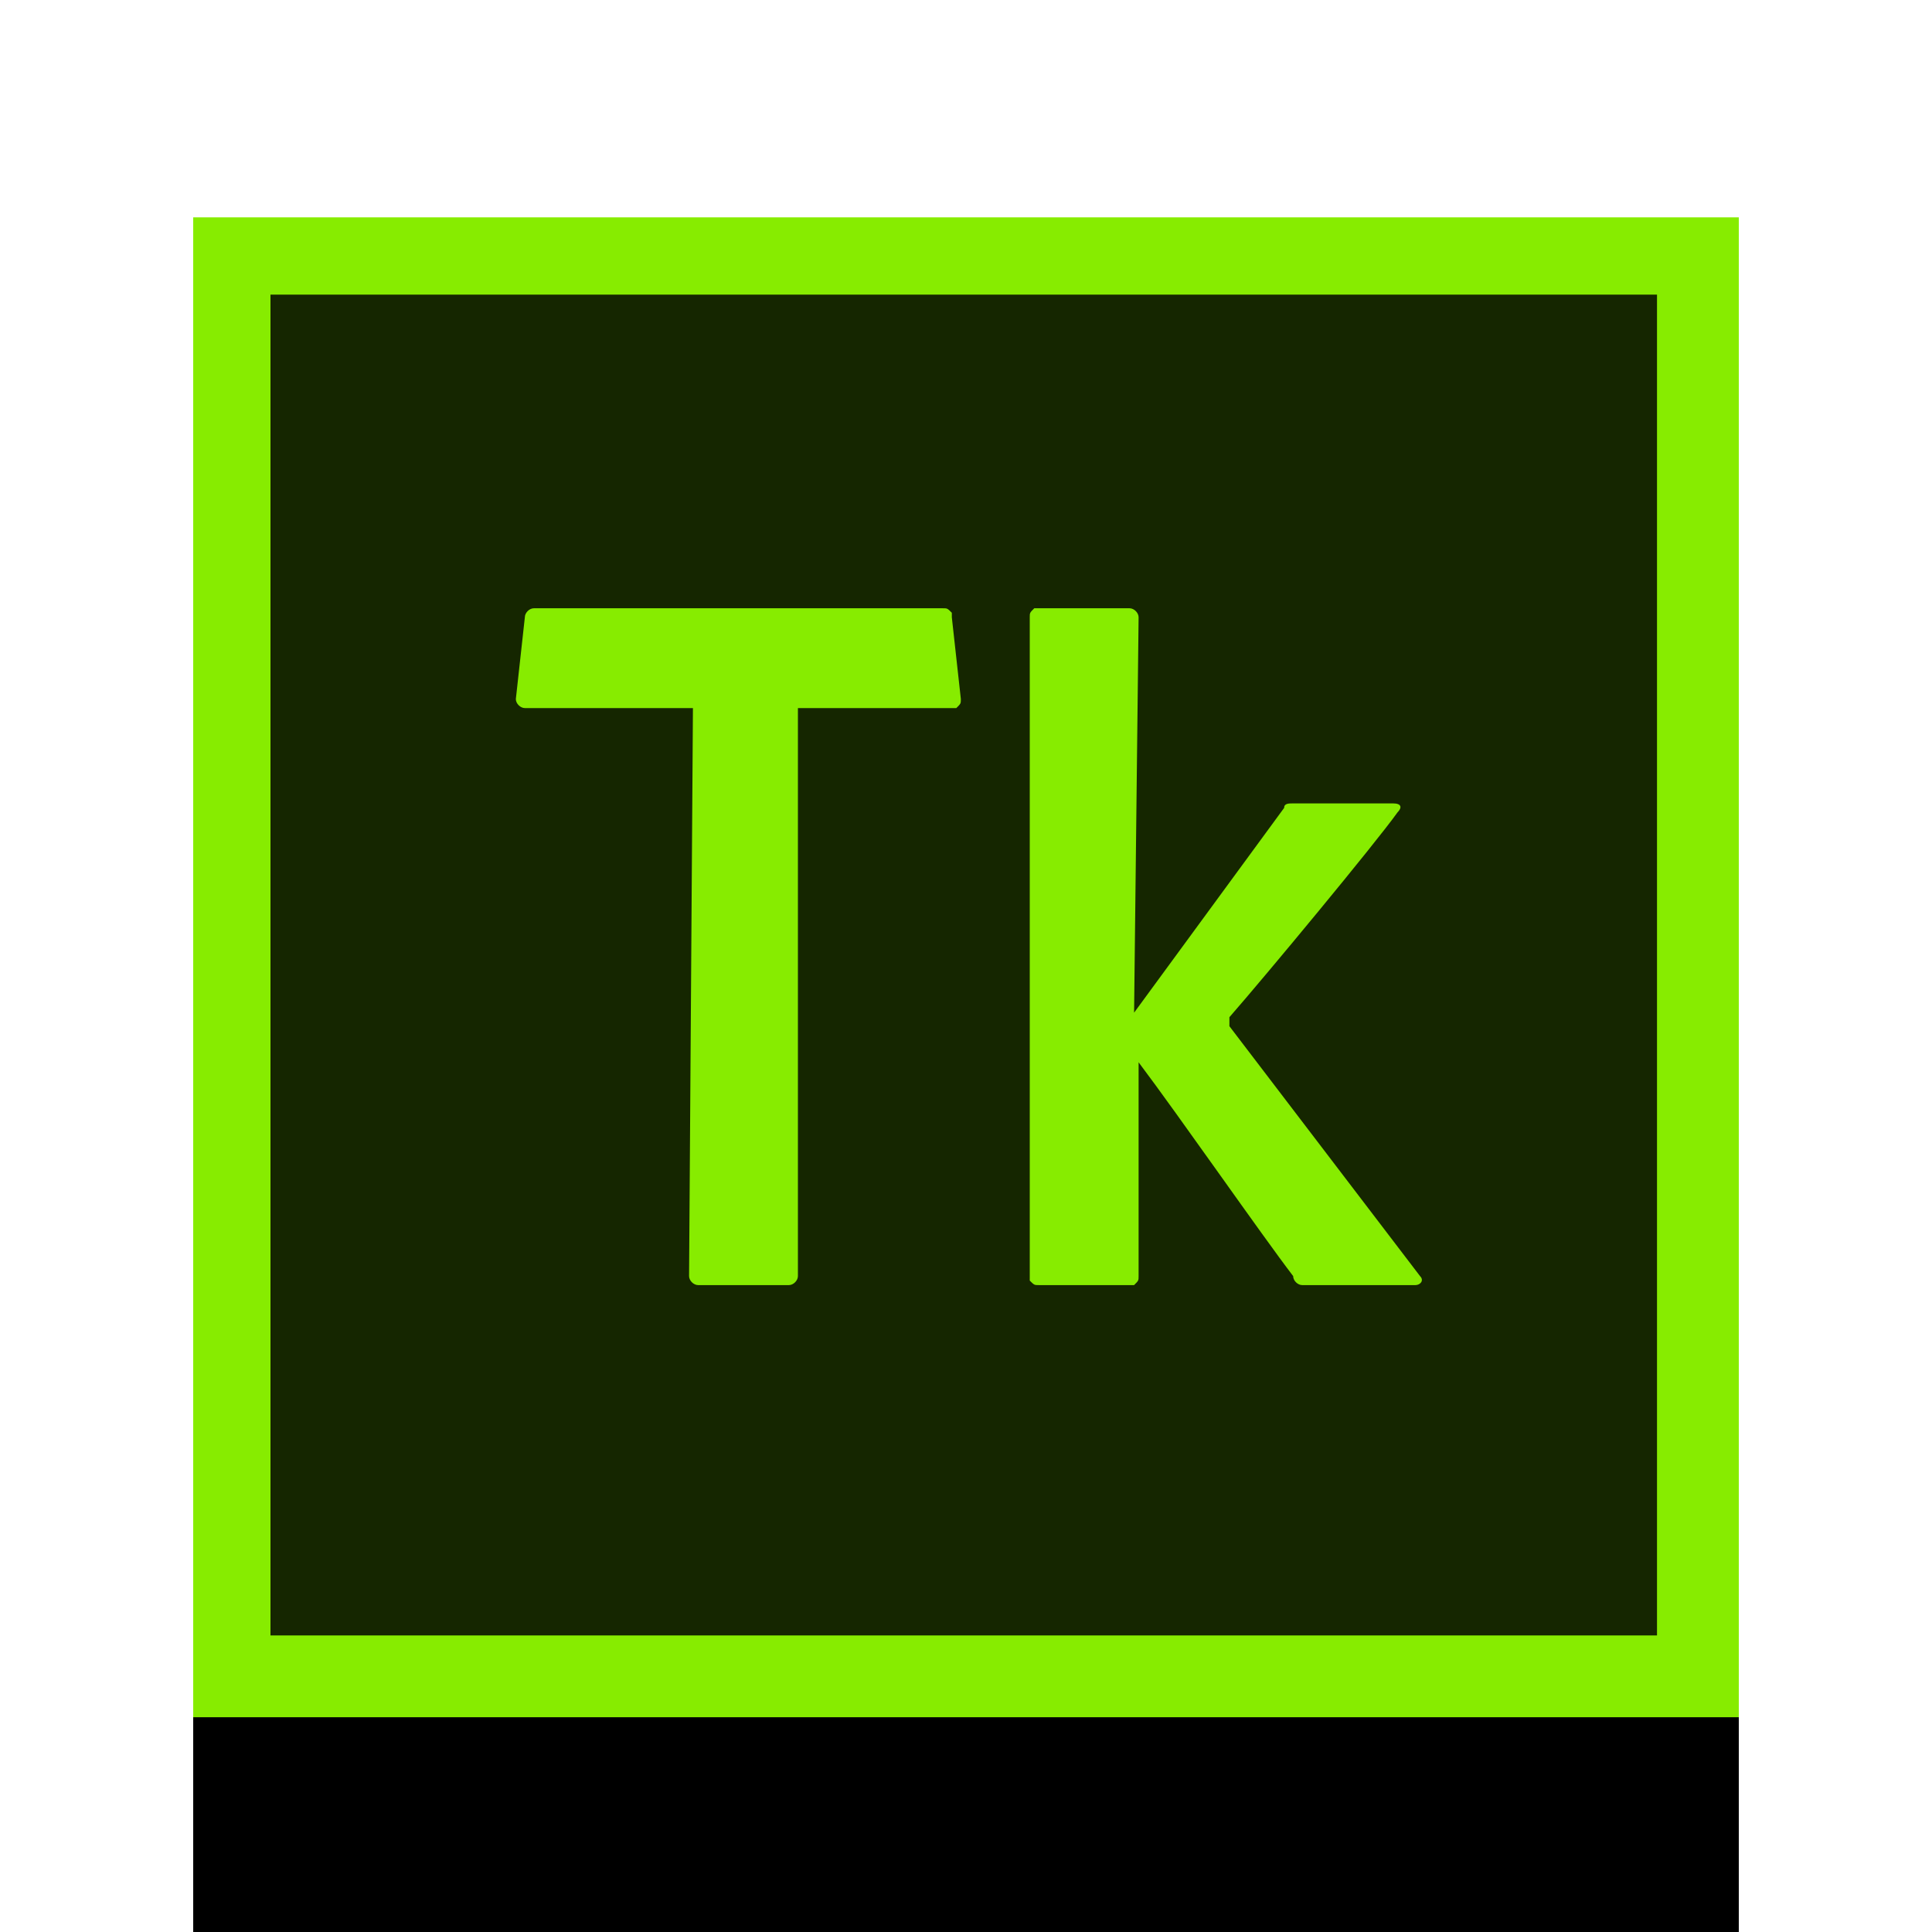 <?xml version="1.0" encoding="UTF-8"?>
<svg width="80px" height="80px" viewBox="0 0 80 80" version="1.1" xmlns="http://www.w3.org/2000/svg" xmlns:xlink="http://www.w3.org/1999/xlink">
    <!-- Generator: Sketch 50.2 (55047) - http://www.bohemiancoding.com/sketch -->
    <title>Icon/TK</title>
    <desc>Created with Sketch.</desc>
    <defs>
        <rect id="path-1" x="0" y="0" width="64" height="62.107"></rect>
        <filter x="-37.5%" y="-12.9%" width="175.0%" height="177.3%" filterUnits="objectBoundingBox" id="filter-2">
            <feOffset dx="0" dy="8" in="SourceAlpha" result="shadowOffsetOuter1"></feOffset>
            <feGaussianBlur stdDeviation="4" in="shadowOffsetOuter1" result="shadowBlurOuter1"></feGaussianBlur>
            <feColorMatrix values="0 0 0 0 0   0 0 0 0 0   0 0 0 0 0  0 0 0 0.08 0" type="matrix" in="shadowBlurOuter1" result="shadowMatrixOuter1"></feColorMatrix>
            <feOffset dx="0" dy="8" in="SourceAlpha" result="shadowOffsetOuter2"></feOffset>
            <feGaussianBlur stdDeviation="4" in="shadowOffsetOuter2" result="shadowBlurOuter2"></feGaussianBlur>
            <feColorMatrix values="0 0 0 0 0.529   0 0 0 0 0.925   0 0 0 0 0  0 0 0 0.08 0" type="matrix" in="shadowBlurOuter2" result="shadowMatrixOuter2"></feColorMatrix>
            <feMerge>
                <feMergeNode in="shadowMatrixOuter1"></feMergeNode>
                <feMergeNode in="shadowMatrixOuter2"></feMergeNode>
            </feMerge>
        </filter>
    </defs>
    <g id="Icon/TK" stroke="none" stroke-width="1" fill="none" fill-rule="evenodd">
        <g id="Adobe_Typekit_CC_icon" transform="translate(8, 9)" fill-rule="nonzero">
            <g id="Rectangle-path">
                <use fill="black" fill-opacity="1" filter="url(#filter-2)" xlink:href="#path-1"></use>
                <use fill="#87EC00" fill-rule="evenodd" xlink:href="#path-1"></use>
            </g>
            <rect id="Rectangle-path" fill="#152600" x="3.2" y="3.2" width="57.413" height="55.52"></rect>
            <path d="M20.693,20.32 L13.733,20.32 C13.547,20.32 13.36,20.133 13.36,19.947 L13.733,16.56 C13.733,16.373 13.92,16.187 14.107,16.187 L31.04,16.187 C31.227,16.187 31.227,16.187 31.413,16.373 C31.413,16.373 31.413,16.373 31.413,16.56 L31.787,19.947 C31.787,20.133 31.787,20.133 31.6,20.32 L25.04,20.32 L25.04,43.84 C25.04,44.027 24.853,44.213 24.667,44.213 L20.907,44.213 C20.72,44.213 20.533,44.027 20.533,43.84 L20.693,20.32 Z M38.96,32.933 L45.173,24.453 C45.173,24.267 45.36,24.267 45.547,24.267 L49.68,24.267 C50.053,24.267 50.053,24.453 49.867,24.64 C48.933,25.947 44.4,31.413 42.907,33.12 L42.907,33.493 L50.8,43.84 C50.987,44.027 50.8,44.213 50.613,44.213 L45.92,44.213 C45.733,44.213 45.547,44.027 45.547,43.84 C44.24,42.133 40.853,37.253 39.147,34.987 L39.147,43.84 C39.147,44.027 39.147,44.027 38.96,44.213 L35.013,44.213 C34.827,44.213 34.827,44.213 34.64,44.027 C34.64,44.027 34.64,44.027 34.64,43.84 L34.64,16.56 C34.64,16.373 34.64,16.373 34.827,16.187 L38.773,16.187 C38.96,16.187 39.147,16.373 39.147,16.56 L38.96,32.933 Z" id="Shape" fill="#87EC00"></path>
        </g>
    </g>
</svg>